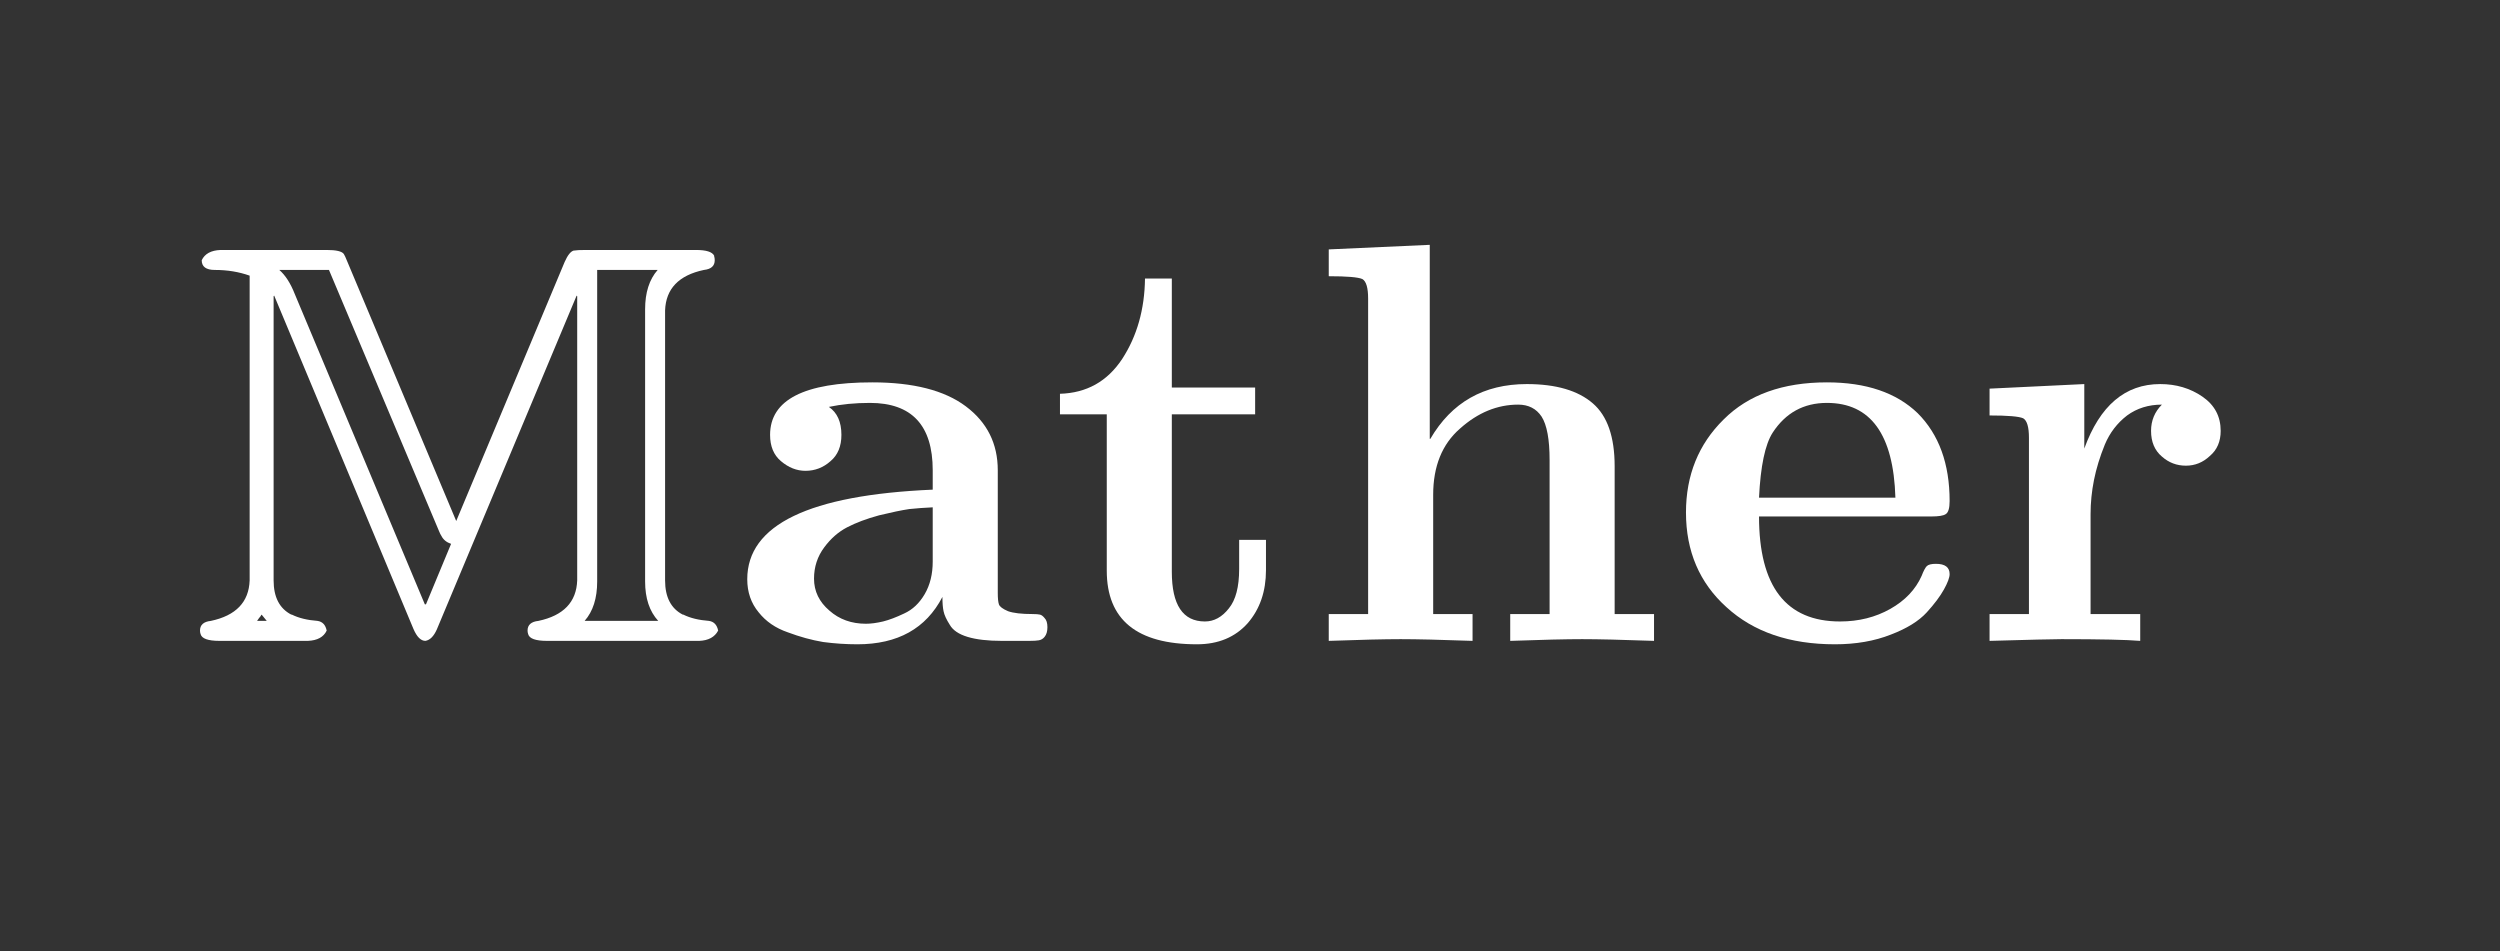 <svg version="1.1" xmlns="http://www.w3.org/2000/svg" xmlns:xlink="http://www.w3.org/1999/xlink" width="92" height="35"><rect width="100%" height="100%" fill="#333333" stroke="none"/><defs><clipPath id="qWoibOhfXawr"><path fill="none" stroke="none" d=" M 0 0 L 92 0 L 92 35 L 0 35 L 0 0 Z"/></clipPath></defs><g transform="scale(1,1)" clip-path="url(#qWoibOhfXawr)"><g transform="translate(-59,-239)"><g transform="scale(21,21)"><g transform="translate(3.143,12.504)"><path fill="white" stroke="none" paint-order="stroke fill markers" d=" M 0.466 -0.21 L 0.656 -0.664 Q 0.664 -0.682 0.672 -0.684 L 0.673 -0.684 L 0.673 -0.684 Q 0.678 -0.685 0.693 -0.685 L 0.886 -0.685 Q 0.913 -0.685 0.918 -0.675 L 0.918 -0.674 Q 0.919 -0.671 0.919 -0.667 Q 0.919 -0.652 0.9 -0.65 Q 0.834 -0.636 0.832 -0.579 L 0.832 -0.106 Q 0.832 -0.062 0.863 -0.046 L 0.864 -0.046 Q 0.882 -0.037 0.909 -0.035 Q 0.922 -0.033 0.925 -0.018 Q 0.916 -0.001 0.892 0 L 0.625 0 Q 0.595 0 0.592 -0.012 Q 0.591 -0.015 0.591 -0.018 Q 0.591 -0.033 0.61 -0.035 Q 0.676 -0.049 0.678 -0.106 L 0.678 -0.604 L 0.677 -0.605 L 0.432 -0.02 Q 0.424 -0.002 0.412 0 Q 0.4 0 0.391 -0.021 L 0.147 -0.605 L 0.146 -0.604 L 0.146 -0.106 Q 0.146 -0.062 0.177 -0.046 L 0.178 -0.046 Q 0.196 -0.037 0.223 -0.035 Q 0.236 -0.033 0.239 -0.018 Q 0.231 -0.001 0.206 0 L 0.051 0 Q 0.021 0 0.018 -0.012 Q 0.017 -0.015 0.017 -0.018 Q 0.017 -0.033 0.036 -0.035 Q 0.102 -0.049 0.104 -0.106 L 0.104 -0.64 Q 0.076 -0.65 0.043 -0.65 Q 0.02 -0.65 0.02 -0.667 Q 0.028 -0.684 0.053 -0.685 L 0.239 -0.685 Q 0.264 -0.685 0.269 -0.678 Q 0.271 -0.675 0.275 -0.665 L 0.466 -0.21 M 0.436 -0.192 L 0.243 -0.65 L 0.156 -0.65 Q 0.172 -0.636 0.183 -0.608 L 0.411 -0.064 L 0.413 -0.064 L 0.457 -0.17 Q 0.445 -0.174 0.44 -0.184 Q 0.438 -0.187 0.436 -0.192 M 0.134 -0.035 L 0.134 -0.035 L 0.125 -0.046 Q 0.124 -0.045 0.123 -0.043 Q 0.121 -0.041 0.117 -0.035 L 0.134 -0.035 M 0.713 -0.65 L 0.713 -0.104 Q 0.713 -0.06 0.691 -0.035 L 0.82 -0.035 Q 0.797 -0.06 0.797 -0.104 L 0.797 -0.581 Q 0.797 -0.625 0.819 -0.65 L 0.713 -0.65 Z"/></g><g transform="translate(4.087,12.504)"><path fill="white" stroke="none" paint-order="stroke fill markers" d=" M 0.374 -0.077 Q 0.331 0.006 0.225 0.006 Q 0.195 0.006 0.165 0.002 Q 0.135 -0.003 0.103 -0.015 Q 0.071 -0.026 0.052 -0.05 Q 0.032 -0.074 0.032 -0.108 Q 0.032 -0.251 0.357 -0.265 L 0.357 -0.299 Q 0.357 -0.417 0.247 -0.417 Q 0.208 -0.417 0.175 -0.41 Q 0.197 -0.395 0.197 -0.361 Q 0.197 -0.331 0.178 -0.315 Q 0.159 -0.298 0.134 -0.298 Q 0.111 -0.298 0.091 -0.315 Q 0.072 -0.331 0.072 -0.361 Q 0.072 -0.453 0.251 -0.453 Q 0.359 -0.453 0.415 -0.411 Q 0.471 -0.369 0.471 -0.299 L 0.471 -0.084 Q 0.471 -0.07 0.473 -0.064 Q 0.475 -0.058 0.489 -0.052 Q 0.503 -0.047 0.532 -0.047 Q 0.541 -0.047 0.545 -0.046 Q 0.549 -0.045 0.553 -0.04 Q 0.558 -0.035 0.558 -0.024 Q 0.558 -0.013 0.553 -0.007 Q 0.549 -0.002 0.543 -0.001 Q 0.538 0 0.526 0 L 0.478 0 Q 0.441 0 0.418 -0.007 Q 0.395 -0.014 0.387 -0.028 Q 0.378 -0.042 0.376 -0.052 Q 0.374 -0.061 0.374 -0.077 M 0.357 -0.234 Q 0.335 -0.233 0.316 -0.231 Q 0.296 -0.228 0.263 -0.22 Q 0.23 -0.211 0.207 -0.199 Q 0.184 -0.187 0.167 -0.164 Q 0.149 -0.14 0.149 -0.109 Q 0.149 -0.076 0.176 -0.053 Q 0.202 -0.03 0.24 -0.03 Q 0.253 -0.03 0.27 -0.034 Q 0.286 -0.038 0.307 -0.048 Q 0.329 -0.058 0.343 -0.082 Q 0.357 -0.106 0.357 -0.139 L 0.357 -0.234 Z"/></g><g transform="translate(4.646,12.504)"><path fill="white" stroke="none" paint-order="stroke fill markers" d=" M 0.217 -0.397 L 0.217 -0.121 Q 0.217 -0.034 0.275 -0.034 Q 0.299 -0.034 0.317 -0.057 Q 0.335 -0.079 0.335 -0.126 L 0.335 -0.177 L 0.382 -0.177 L 0.382 -0.124 Q 0.382 -0.068 0.35 -0.031 Q 0.317 0.006 0.261 0.006 Q 0.103 0.006 0.103 -0.123 L 0.103 -0.397 L 0.021 -0.397 L 0.021 -0.433 Q 0.091 -0.435 0.13 -0.494 Q 0.169 -0.554 0.17 -0.635 L 0.217 -0.635 L 0.217 -0.444 L 0.363 -0.444 L 0.363 -0.397 L 0.217 -0.397 Z"/></g><g transform="translate(5.093,12.504)"><path fill="white" stroke="none" paint-order="stroke fill markers" d=" M 0.615 0 Q 0.531 -0.003 0.489 -0.003 Q 0.447 -0.003 0.363 0 L 0.363 -0.047 L 0.432 -0.047 L 0.432 -0.317 Q 0.432 -0.371 0.418 -0.393 Q 0.404 -0.414 0.377 -0.414 Q 0.322 -0.414 0.275 -0.372 Q 0.228 -0.331 0.228 -0.256 L 0.228 -0.047 L 0.297 -0.047 L 0.297 0 Q 0.213 -0.003 0.171 -0.003 Q 0.129 -0.003 0.045 0 L 0.045 -0.047 L 0.114 -0.047 L 0.114 -0.6 Q 0.114 -0.628 0.104 -0.634 Q 0.093 -0.639 0.045 -0.639 L 0.045 -0.686 L 0.222 -0.694 L 0.222 -0.354 L 0.223 -0.354 Q 0.279 -0.45 0.392 -0.45 Q 0.469 -0.45 0.508 -0.416 Q 0.546 -0.383 0.546 -0.306 L 0.546 -0.047 L 0.615 -0.047 L 0.615 0 Z"/></g><g transform="translate(5.732,12.504)"><path fill="white" stroke="none" paint-order="stroke fill markers" d=" M 0.462 -0.218 L 0.16 -0.218 Q 0.16 -0.034 0.302 -0.034 Q 0.351 -0.034 0.39 -0.056 Q 0.429 -0.078 0.445 -0.114 Q 0.45 -0.127 0.454 -0.131 Q 0.458 -0.135 0.47 -0.135 Q 0.494 -0.135 0.494 -0.117 Q 0.494 -0.108 0.484 -0.09 Q 0.474 -0.072 0.454 -0.05 Q 0.433 -0.027 0.391 -0.011 Q 0.348 0.006 0.293 0.006 Q 0.174 0.006 0.103 -0.059 Q 0.032 -0.123 0.032 -0.225 Q 0.032 -0.323 0.098 -0.388 Q 0.163 -0.453 0.279 -0.453 Q 0.382 -0.453 0.438 -0.399 Q 0.494 -0.343 0.494 -0.245 Q 0.494 -0.226 0.487 -0.222 Q 0.481 -0.218 0.462 -0.218 M 0.16 -0.251 L 0.399 -0.251 Q 0.394 -0.417 0.279 -0.417 Q 0.218 -0.417 0.184 -0.365 Q 0.164 -0.334 0.16 -0.251 Z"/></g><g transform="translate(6.259,12.504)"><path fill="white" stroke="none" paint-order="stroke fill markers" d=" M 0.301 0 Q 0.265 -0.003 0.163 -0.003 Q 0.142 -0.003 0.037 0 L 0.037 -0.047 L 0.106 -0.047 L 0.106 -0.356 Q 0.106 -0.384 0.096 -0.39 Q 0.085 -0.395 0.037 -0.395 L 0.037 -0.442 L 0.203 -0.45 L 0.203 -0.337 Q 0.244 -0.45 0.336 -0.45 Q 0.378 -0.45 0.41 -0.428 Q 0.442 -0.406 0.442 -0.368 Q 0.442 -0.34 0.423 -0.324 Q 0.405 -0.307 0.381 -0.307 Q 0.357 -0.307 0.339 -0.323 Q 0.32 -0.339 0.32 -0.368 Q 0.32 -0.395 0.339 -0.414 Q 0.304 -0.414 0.278 -0.395 Q 0.252 -0.375 0.239 -0.344 Q 0.226 -0.312 0.22 -0.282 Q 0.214 -0.252 0.214 -0.222 L 0.214 -0.047 L 0.301 -0.047 L 0.301 0 Z"/></g></g></g></g></svg>